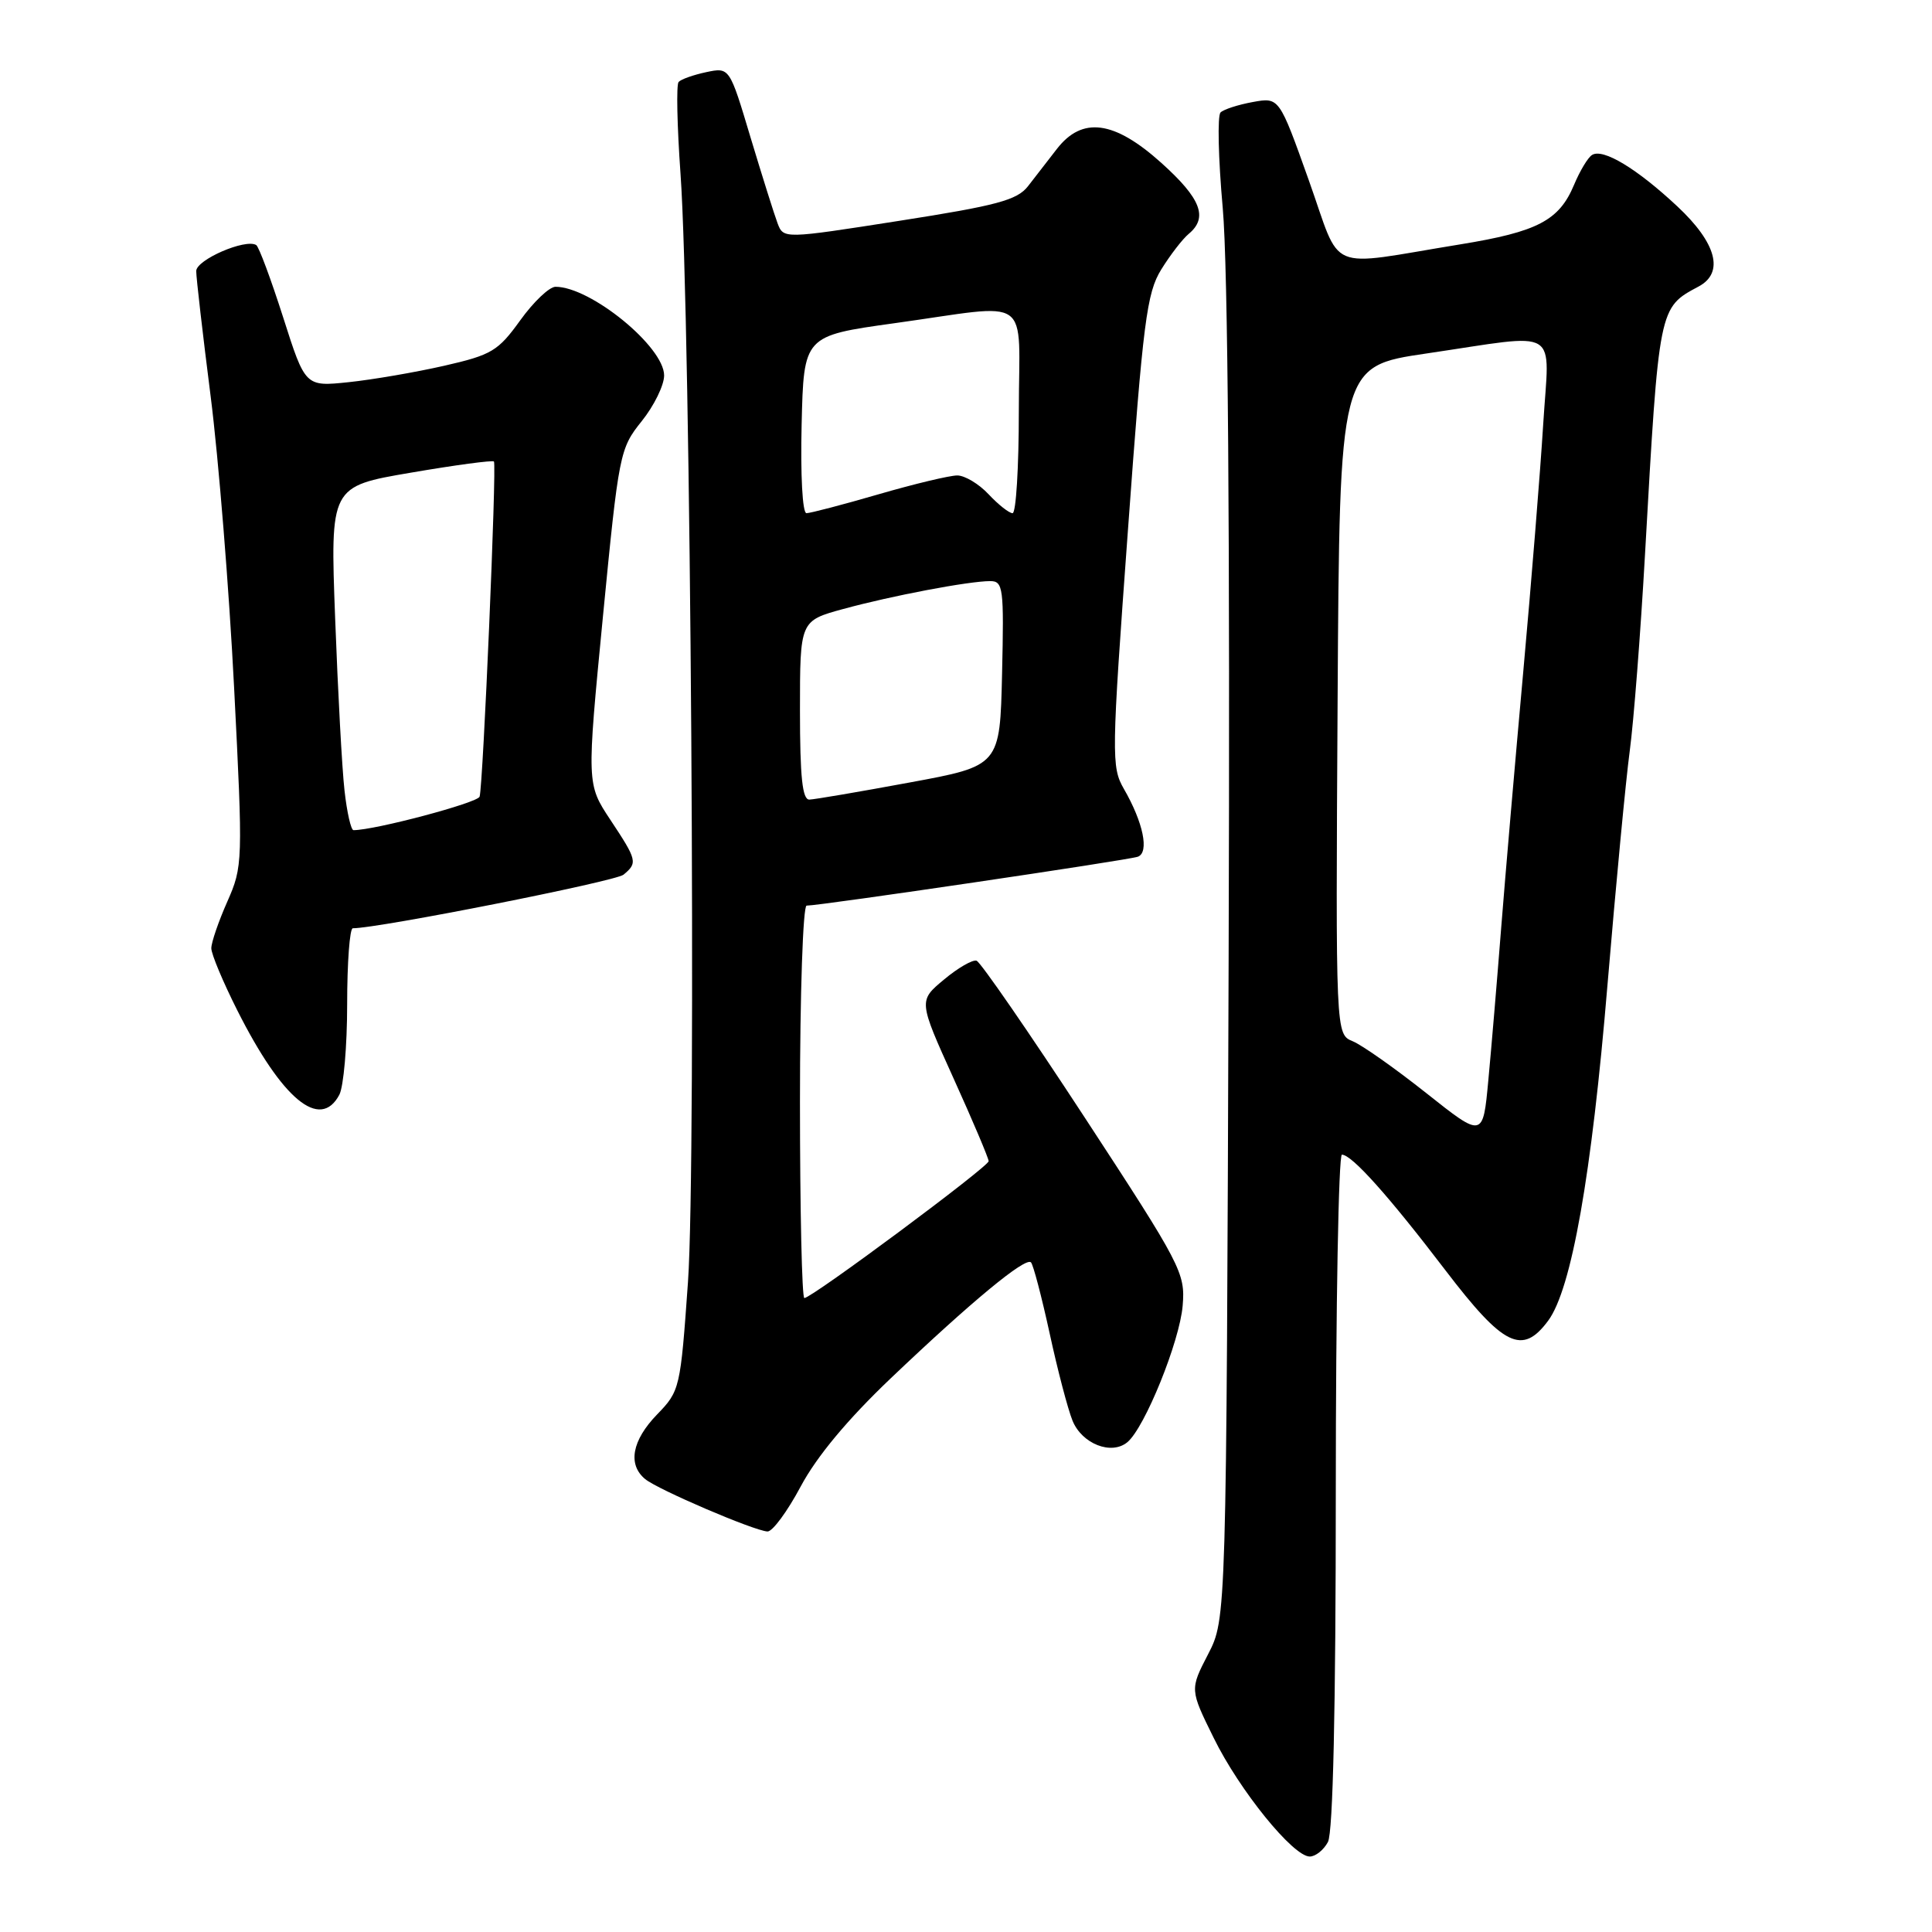 <?xml version="1.0" encoding="UTF-8" standalone="no"?>
<!DOCTYPE svg PUBLIC "-//W3C//DTD SVG 1.1//EN" "http://www.w3.org/Graphics/SVG/1.1/DTD/svg11.dtd" >
<svg xmlns="http://www.w3.org/2000/svg" xmlns:xlink="http://www.w3.org/1999/xlink" version="1.1" viewBox="0 0 256 256">
 <g >
 <path fill="currentColor"
d=" M 175.96 244.07 C 176.63 242.82 177.00 226.37 177.00 197.57 C 177.00 173.05 177.37 153.00 177.81 153.00 C 179.12 153.00 183.98 158.43 191.52 168.31 C 199.23 178.41 201.71 179.63 205.14 175.00 C 208.23 170.83 210.90 155.75 213.00 130.50 C 214.11 117.30 215.43 103.35 215.95 99.50 C 216.47 95.65 217.38 83.95 217.97 73.50 C 219.83 40.56 219.79 40.79 225.08 37.96 C 228.50 36.13 227.46 32.21 222.25 27.34 C 216.88 22.32 212.41 19.63 210.96 20.53 C 210.41 20.86 209.34 22.65 208.57 24.49 C 206.59 29.22 203.75 30.71 193.49 32.38 C 175.40 35.32 177.88 36.37 173.41 23.85 C 169.50 12.88 169.50 12.88 166.00 13.52 C 164.07 13.87 162.15 14.49 161.73 14.90 C 161.30 15.31 161.43 21.01 162.02 27.57 C 162.71 35.27 162.99 70.55 162.80 127.00 C 162.50 214.50 162.50 214.50 160.08 219.19 C 157.66 223.87 157.66 223.87 160.82 230.28 C 164.24 237.24 171.34 246.00 173.55 246.00 C 174.31 246.00 175.40 245.13 175.96 244.07 Z  M 106.10 196.96 C 108.22 192.99 112.30 188.09 118.02 182.64 C 128.76 172.42 135.87 166.54 136.61 167.27 C 136.91 167.58 138.02 171.80 139.08 176.66 C 140.13 181.52 141.50 186.74 142.12 188.26 C 143.38 191.33 147.27 192.85 149.38 191.10 C 151.69 189.19 156.32 177.74 156.71 173.00 C 157.07 168.68 156.55 167.68 143.72 148.06 C 136.37 136.82 129.93 127.48 129.40 127.30 C 128.88 127.13 126.93 128.25 125.08 129.80 C 121.70 132.61 121.70 132.61 126.35 142.89 C 128.91 148.54 131.00 153.48 131.00 153.86 C 131.00 154.59 107.57 172.00 106.58 172.00 C 106.26 172.00 106.00 160.30 106.00 146.00 C 106.00 131.67 106.40 120.00 106.88 120.00 C 108.72 120.00 149.56 113.97 150.77 113.52 C 152.31 112.95 151.49 108.98 148.92 104.53 C 147.25 101.63 147.27 100.14 149.45 70.35 C 151.47 42.52 151.95 38.82 153.87 35.71 C 155.06 33.79 156.69 31.67 157.51 30.99 C 160.11 28.83 159.14 26.31 153.89 21.59 C 147.63 15.96 143.39 15.40 140.03 19.75 C 138.87 21.26 137.15 23.48 136.21 24.68 C 134.77 26.52 132.09 27.24 119.16 29.26 C 103.82 31.66 103.82 31.66 103.03 29.58 C 102.60 28.44 100.99 23.32 99.45 18.21 C 96.67 8.91 96.67 8.91 93.58 9.56 C 91.89 9.92 90.24 10.50 89.92 10.86 C 89.60 11.21 89.72 16.68 90.17 23.00 C 91.53 41.94 92.29 153.88 91.16 169.88 C 90.16 183.98 90.09 184.31 87.07 187.42 C 83.74 190.86 83.15 194.05 85.48 195.98 C 87.15 197.37 99.87 202.82 101.69 202.93 C 102.35 202.97 104.33 200.28 106.10 196.96 Z  M 44.96 145.07 C 45.53 144.00 46.00 138.60 46.00 133.07 C 46.00 127.53 46.34 123.00 46.75 123.00 C 50.19 123.00 81.55 116.79 82.62 115.90 C 84.51 114.33 84.43 113.99 80.87 108.62 C 77.74 103.89 77.74 103.89 79.89 81.71 C 82.00 60.03 82.12 59.44 85.02 55.82 C 86.66 53.78 88.00 51.05 88.00 49.75 C 88.00 45.95 78.27 38.00 73.61 38.00 C 72.79 38.00 70.69 40.00 68.93 42.45 C 66.00 46.52 65.15 47.03 58.84 48.47 C 55.05 49.33 49.36 50.31 46.20 50.64 C 40.45 51.24 40.45 51.24 37.52 42.05 C 35.90 36.99 34.30 32.68 33.95 32.47 C 32.53 31.59 26.00 34.42 26.00 35.92 C 26.00 36.79 26.86 44.25 27.91 52.50 C 28.96 60.75 30.36 78.12 31.02 91.11 C 32.20 114.28 32.18 114.80 30.11 119.49 C 28.95 122.11 28.00 124.88 28.00 125.65 C 28.00 126.42 29.55 130.12 31.44 133.87 C 37.39 145.69 42.41 149.84 44.96 145.07 Z  M 189.00 144.85 C 184.88 141.58 180.48 138.48 179.24 137.97 C 176.98 137.04 176.98 137.04 177.24 92.79 C 177.50 48.53 177.50 48.53 189.00 46.84 C 207.09 44.18 205.29 43.09 204.48 56.25 C 204.10 62.44 202.91 77.17 201.84 89.00 C 200.77 100.83 199.45 116.12 198.91 123.00 C 198.37 129.88 197.61 138.94 197.21 143.15 C 196.50 150.80 196.50 150.80 189.00 144.85 Z  M 106.00 94.13 C 106.00 82.26 106.00 82.26 111.75 80.69 C 118.15 78.94 128.38 77.00 131.21 77.00 C 132.93 77.00 133.04 77.90 132.78 89.24 C 132.50 101.48 132.50 101.48 120.50 103.69 C 113.90 104.91 107.94 105.93 107.25 105.95 C 106.32 105.99 106.00 102.98 106.00 94.13 Z  M 106.22 56.25 C 106.50 44.50 106.50 44.50 118.50 42.83 C 137.11 40.25 135.00 38.76 135.00 54.50 C 135.00 61.92 134.63 68.00 134.17 68.00 C 133.72 68.00 132.29 66.88 131.00 65.50 C 129.71 64.12 127.84 63.00 126.84 63.00 C 125.84 63.00 121.15 64.12 116.40 65.50 C 111.66 66.88 107.36 68.00 106.86 68.00 C 106.33 68.00 106.06 62.94 106.22 56.25 Z  M 45.65 104.75 C 45.32 101.86 44.77 91.61 44.41 81.97 C 43.75 64.45 43.75 64.45 54.45 62.63 C 60.33 61.62 65.28 60.96 65.45 61.15 C 65.83 61.59 64.01 104.11 63.55 105.56 C 63.29 106.38 49.68 110.00 46.84 110.00 C 46.51 110.00 45.97 107.64 45.65 104.75 Z "/>
</g>
</svg>